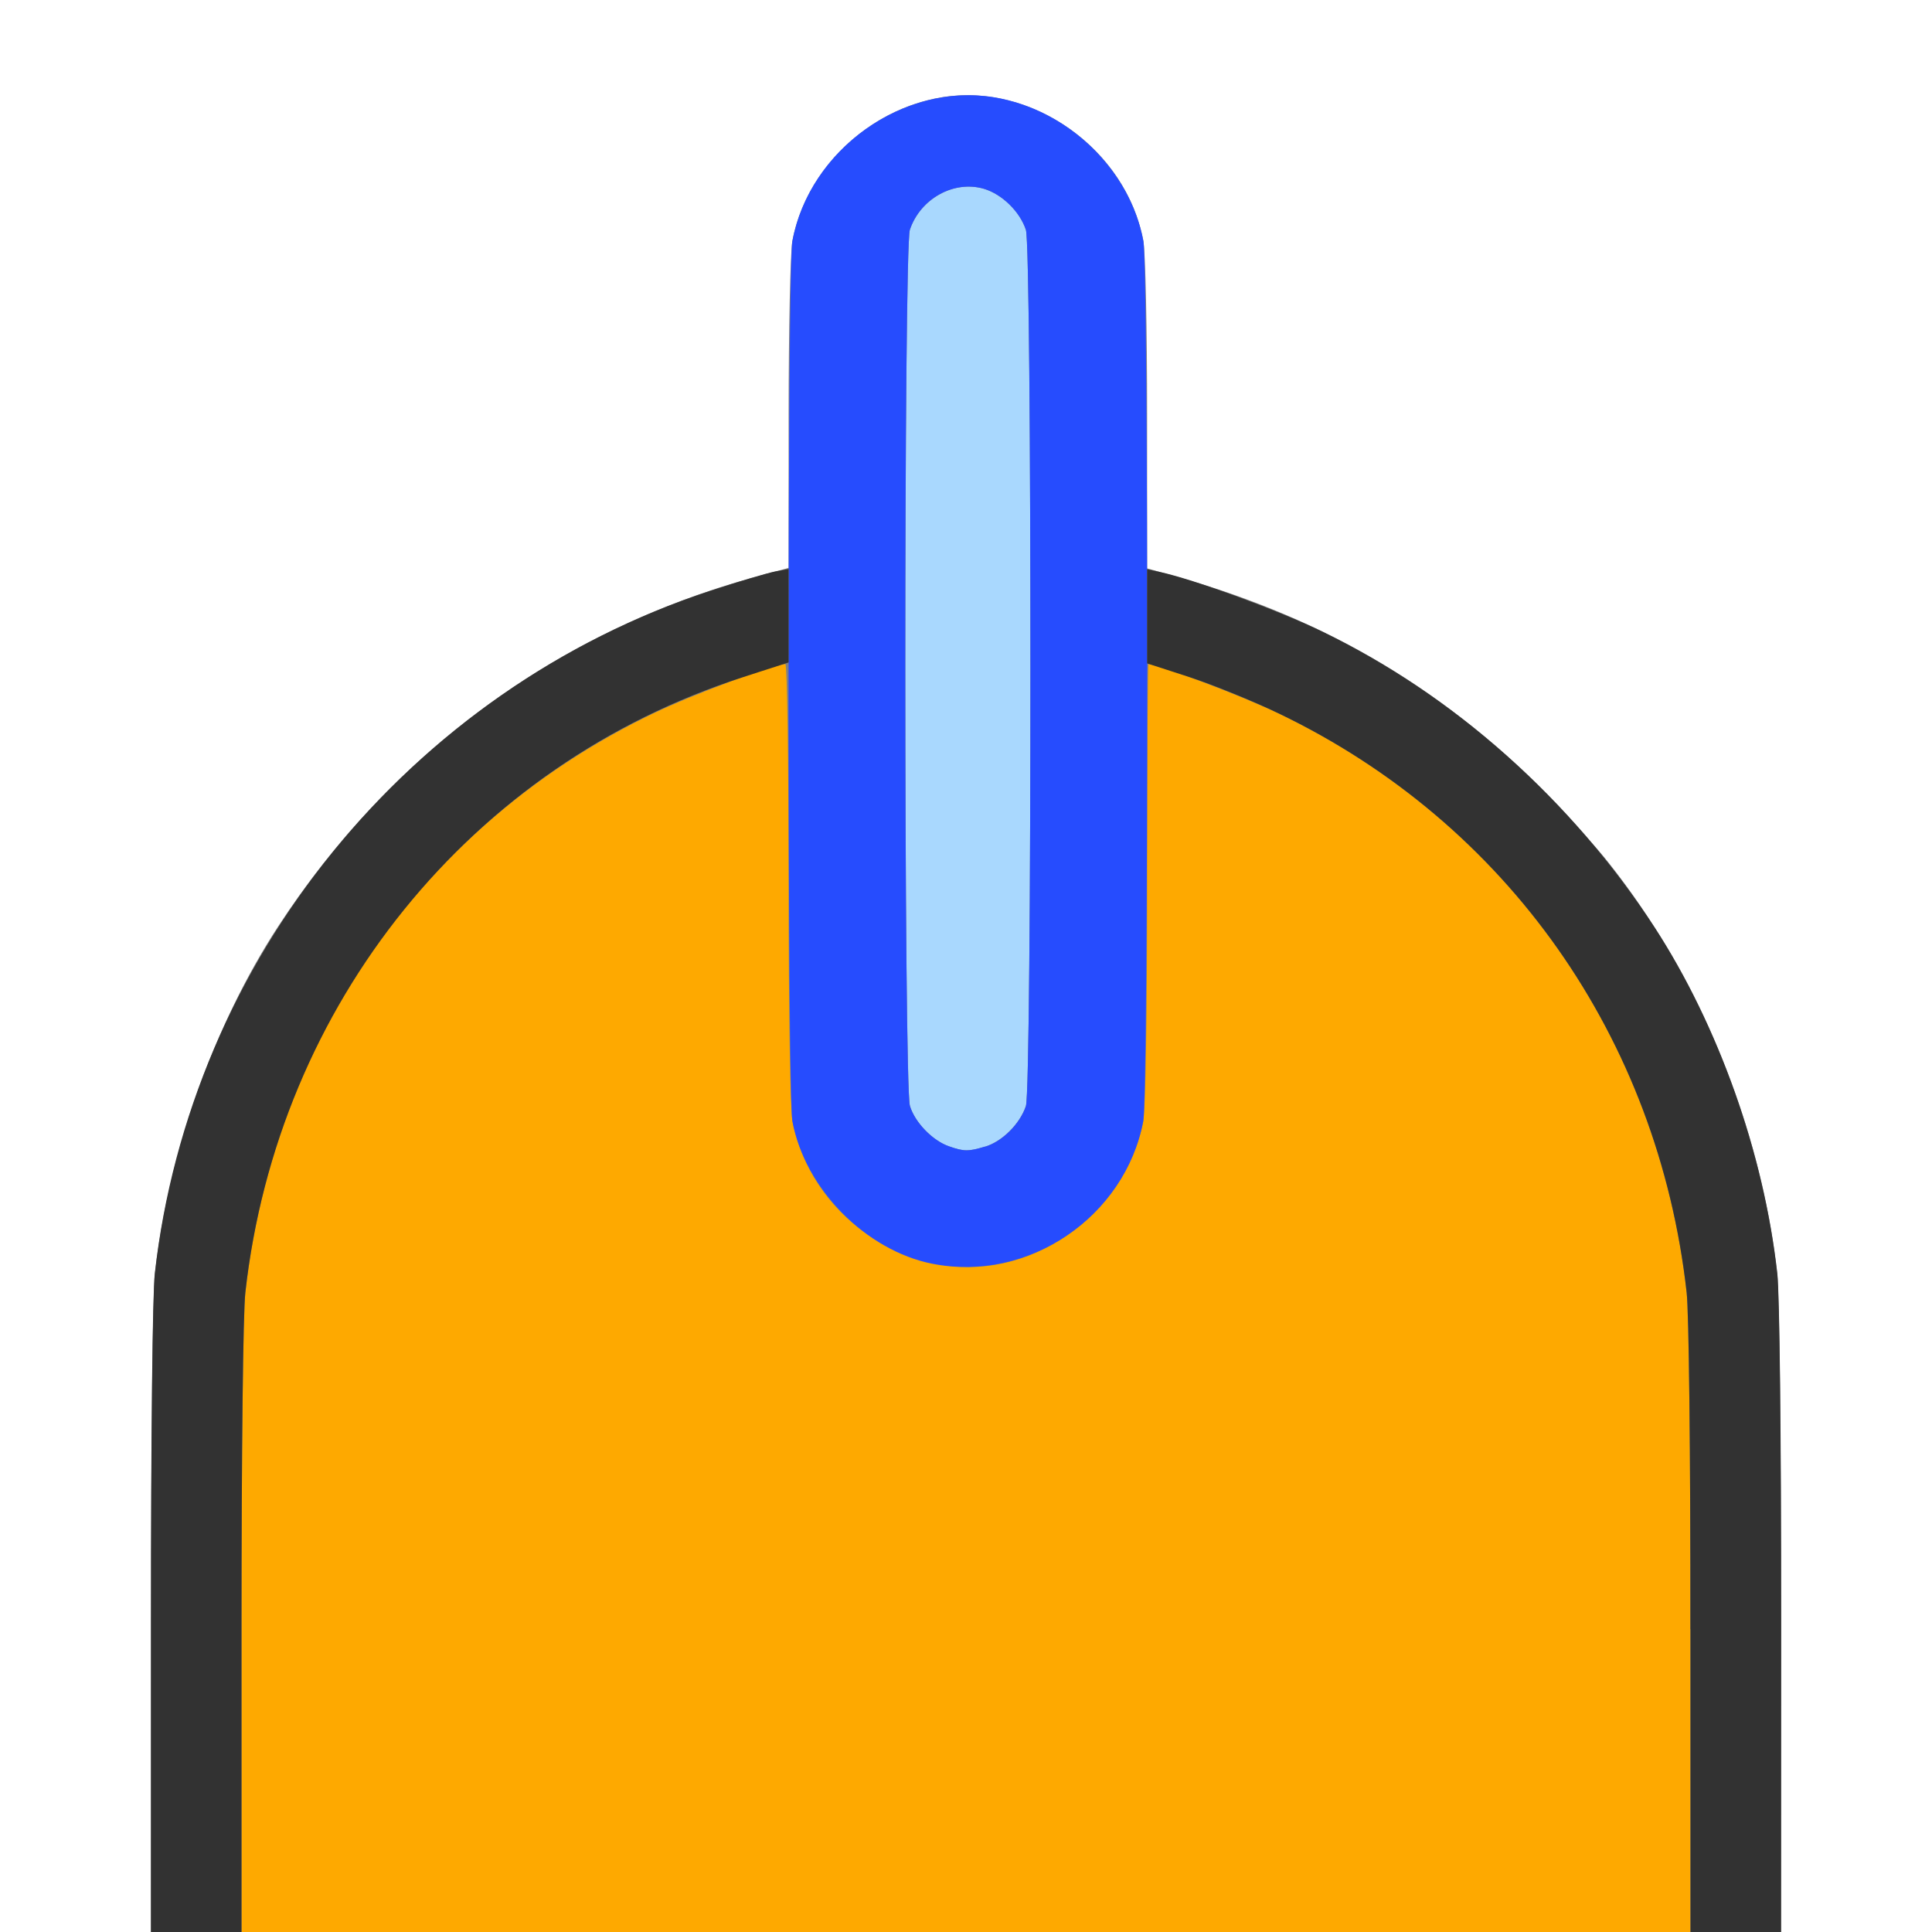 <?xml version="1.0" encoding="UTF-8" standalone="no"?>
<!-- Created with Inkscape (http://www.inkscape.org/) -->

<svg
   xmlns:dc="http://purl.org/dc/elements/1.1/"
   xmlns:cc="http://creativecommons.org/ns#"
   xmlns:rdf="http://www.w3.org/1999/02/22-rdf-syntax-ns#"
   xmlns:svg="http://www.w3.org/2000/svg"
   xmlns="http://www.w3.org/2000/svg"
   xmlns:sodipodi="http://sodipodi.sourceforge.net/DTD/sodipodi-0.dtd"
   xmlns:inkscape="http://www.inkscape.org/namespaces/inkscape"
   version="1.1"
   id="svg2"
   width="16"
   height="16"
   viewBox="0 0 16 16"
   sodipodi:docname="NORMAL_AVERAGE.svg"
   inkscape:version="0.92.4 (5da689c313, 2019-01-14)">
  <rect x="0" y="0" width="16" height="16" fill="#808080" stroke="none"/>
  <defs
     id="defs6" />
  <sodipodi:namedview
     pagecolor="#ffffff"
     bordercolor="#666666"
     borderopacity="1"
     objecttolerance="10"
     gridtolerance="10"
     guidetolerance="10"
     inkscape:pageopacity="0"
     inkscape:pageshadow="2"
     inkscape:window-width="811"
     inkscape:window-height="828"
     id="namedview4"
     showgrid="false"
     inkscape:zoom="14.75"
     inkscape:cx="8"
     inkscape:cy="8"
     inkscape:window-x="0"
     inkscape:window-y="0"
     inkscape:window-maximized="0"
     inkscape:current-layer="svg2" />
  <g
     id="NORMAL_AVERAGE">
    <path
       style="fill:#ffffff;stroke-width:0.031"
       d="M 0,8 V 0 h 8 8 v 8 8 H 15.375 14.75 l -2.5e-4,-2.586 C 14.75,11.89 14.737,10.713 14.718,10.547 14.582,9.326 14.074,8.091 13.319,7.141 13.223,7.02 13.017,6.79 12.861,6.629 11.984,5.721 10.988,5.128 9.758,4.78 L 9.5,4.707 V 3.436 C 9.5,2.723 9.486,2.091 9.469,1.996 9.328,1.236 8.548,0.681 7.797,0.806 7.188,0.907 6.672,1.404 6.562,1.996 c -0.017,0.094 -0.031,0.726 -0.031,1.438 L 6.531,4.703 6.258,4.777 c -1.633,0.444 -3.017,1.458 -3.957,2.899 -0.529,0.811 -0.907,1.876 -1.018,2.87 -0.019,0.166 -0.032,1.343 -0.032,2.867 L 1.25,16 H 0.625 0 Z"
       id="path827"
       inkscape:connector-curvature="0" />
    <path
       style="fill:#a9d8fe;stroke-width:0.031"
       d="M 7.859,9.494 C 7.723,9.446 7.576,9.295 7.536,9.159 7.485,8.99 7.485,2.055 7.535,1.903 7.622,1.644 7.902,1.49 8.15,1.564 c 0.149,0.045 0.296,0.188 0.346,0.339 0.05,0.151 0.05,7.105 0,7.256 C 8.447,9.307 8.3,9.453 8.159,9.496 8.019,9.537 7.985,9.537 7.859,9.494 Z"
       id="path825"
       inkscape:connector-curvature="0" />
    <path
       style="fill:#fea900;stroke-width:0.031"
       d="m 2,13.492 c 1.5e-4,-1.472 0.013,-2.624 0.032,-2.789 C 2.268,8.593 3.52,6.815 5.411,5.908 5.736,5.752 6.412,5.5 6.504,5.5 c 0.015,0 0.027,0.814 0.027,1.808 0,1.099 0.013,1.874 0.032,1.976 C 6.709,10.053 7.481,10.601 8.239,10.475 8.845,10.374 9.355,9.88 9.468,9.285 9.487,9.182 9.5,8.407 9.5,7.308 9.5,6.314 9.505,5.5 9.511,5.5 c 0.079,0 0.781,0.266 1.078,0.408 1.891,0.907 3.143,2.685 3.379,4.795 0.018,0.165 0.032,1.317 0.032,2.789 L 14,16 H 8 2 Z"
       id="path823"
       inkscape:connector-curvature="0" />
    <path
       style="fill:#264cfe;stroke-width:0.031"
       d="M 7.722,10.466 C 7.172,10.358 6.666,9.843 6.562,9.285 c -0.042,-0.229 -0.042,-7.06 0,-7.288 C 6.703,1.236 7.483,0.681 8.234,0.806 8.843,0.907 9.359,1.404 9.469,1.996 9.512,2.229 9.511,9.058 9.468,9.285 9.317,10.08 8.516,10.622 7.722,10.466 Z M 8.159,9.496 c 0.141,-0.042 0.288,-0.189 0.337,-0.336 0.05,-0.151 0.05,-7.105 0,-7.256 C 8.446,1.752 8.299,1.609 8.15,1.564 7.902,1.49 7.622,1.644 7.535,1.903 c -0.051,0.152 -0.05,7.087 1.875e-4,7.255 0.041,0.136 0.187,0.288 0.324,0.335 0.125,0.044 0.16,0.044 0.299,0.002 z"
       id="path821"
       inkscape:connector-curvature="0" />
    <path
       style="fill:#323232;stroke-width:0.031"
       d="m 1.25,13.414 c 1.5e-4,-1.525 0.013,-2.701 0.032,-2.867 C 1.572,7.952 3.394,5.711 5.879,4.894 6.113,4.817 6.355,4.745 6.418,4.733 L 6.531,4.712 V 5.099 5.486 L 6.153,5.608 C 3.901,6.333 2.299,8.314 2.032,10.703 2.013,10.868 2,12.02 2,13.492 L 2,16 H 1.625 1.25 Z m 12.749,0.078 C 14,12.02 13.987,10.868 13.968,10.703 13.732,8.593 12.48,6.816 10.589,5.908 10.377,5.806 10.045,5.671 9.852,5.608 L 9.5,5.494 V 5.104 4.714 L 9.602,4.736 c 0.284,0.061 0.992,0.321 1.352,0.496 1.094,0.532 2.056,1.388 2.747,2.445 0.529,0.811 0.907,1.876 1.018,2.87 0.019,0.166 0.032,1.343 0.032,2.867 L 14.75,16 H 14.375 14 l -2.5e-4,-2.508 z"
       id="path819"
       inkscape:connector-curvature="0" />
  </g>
</svg>
